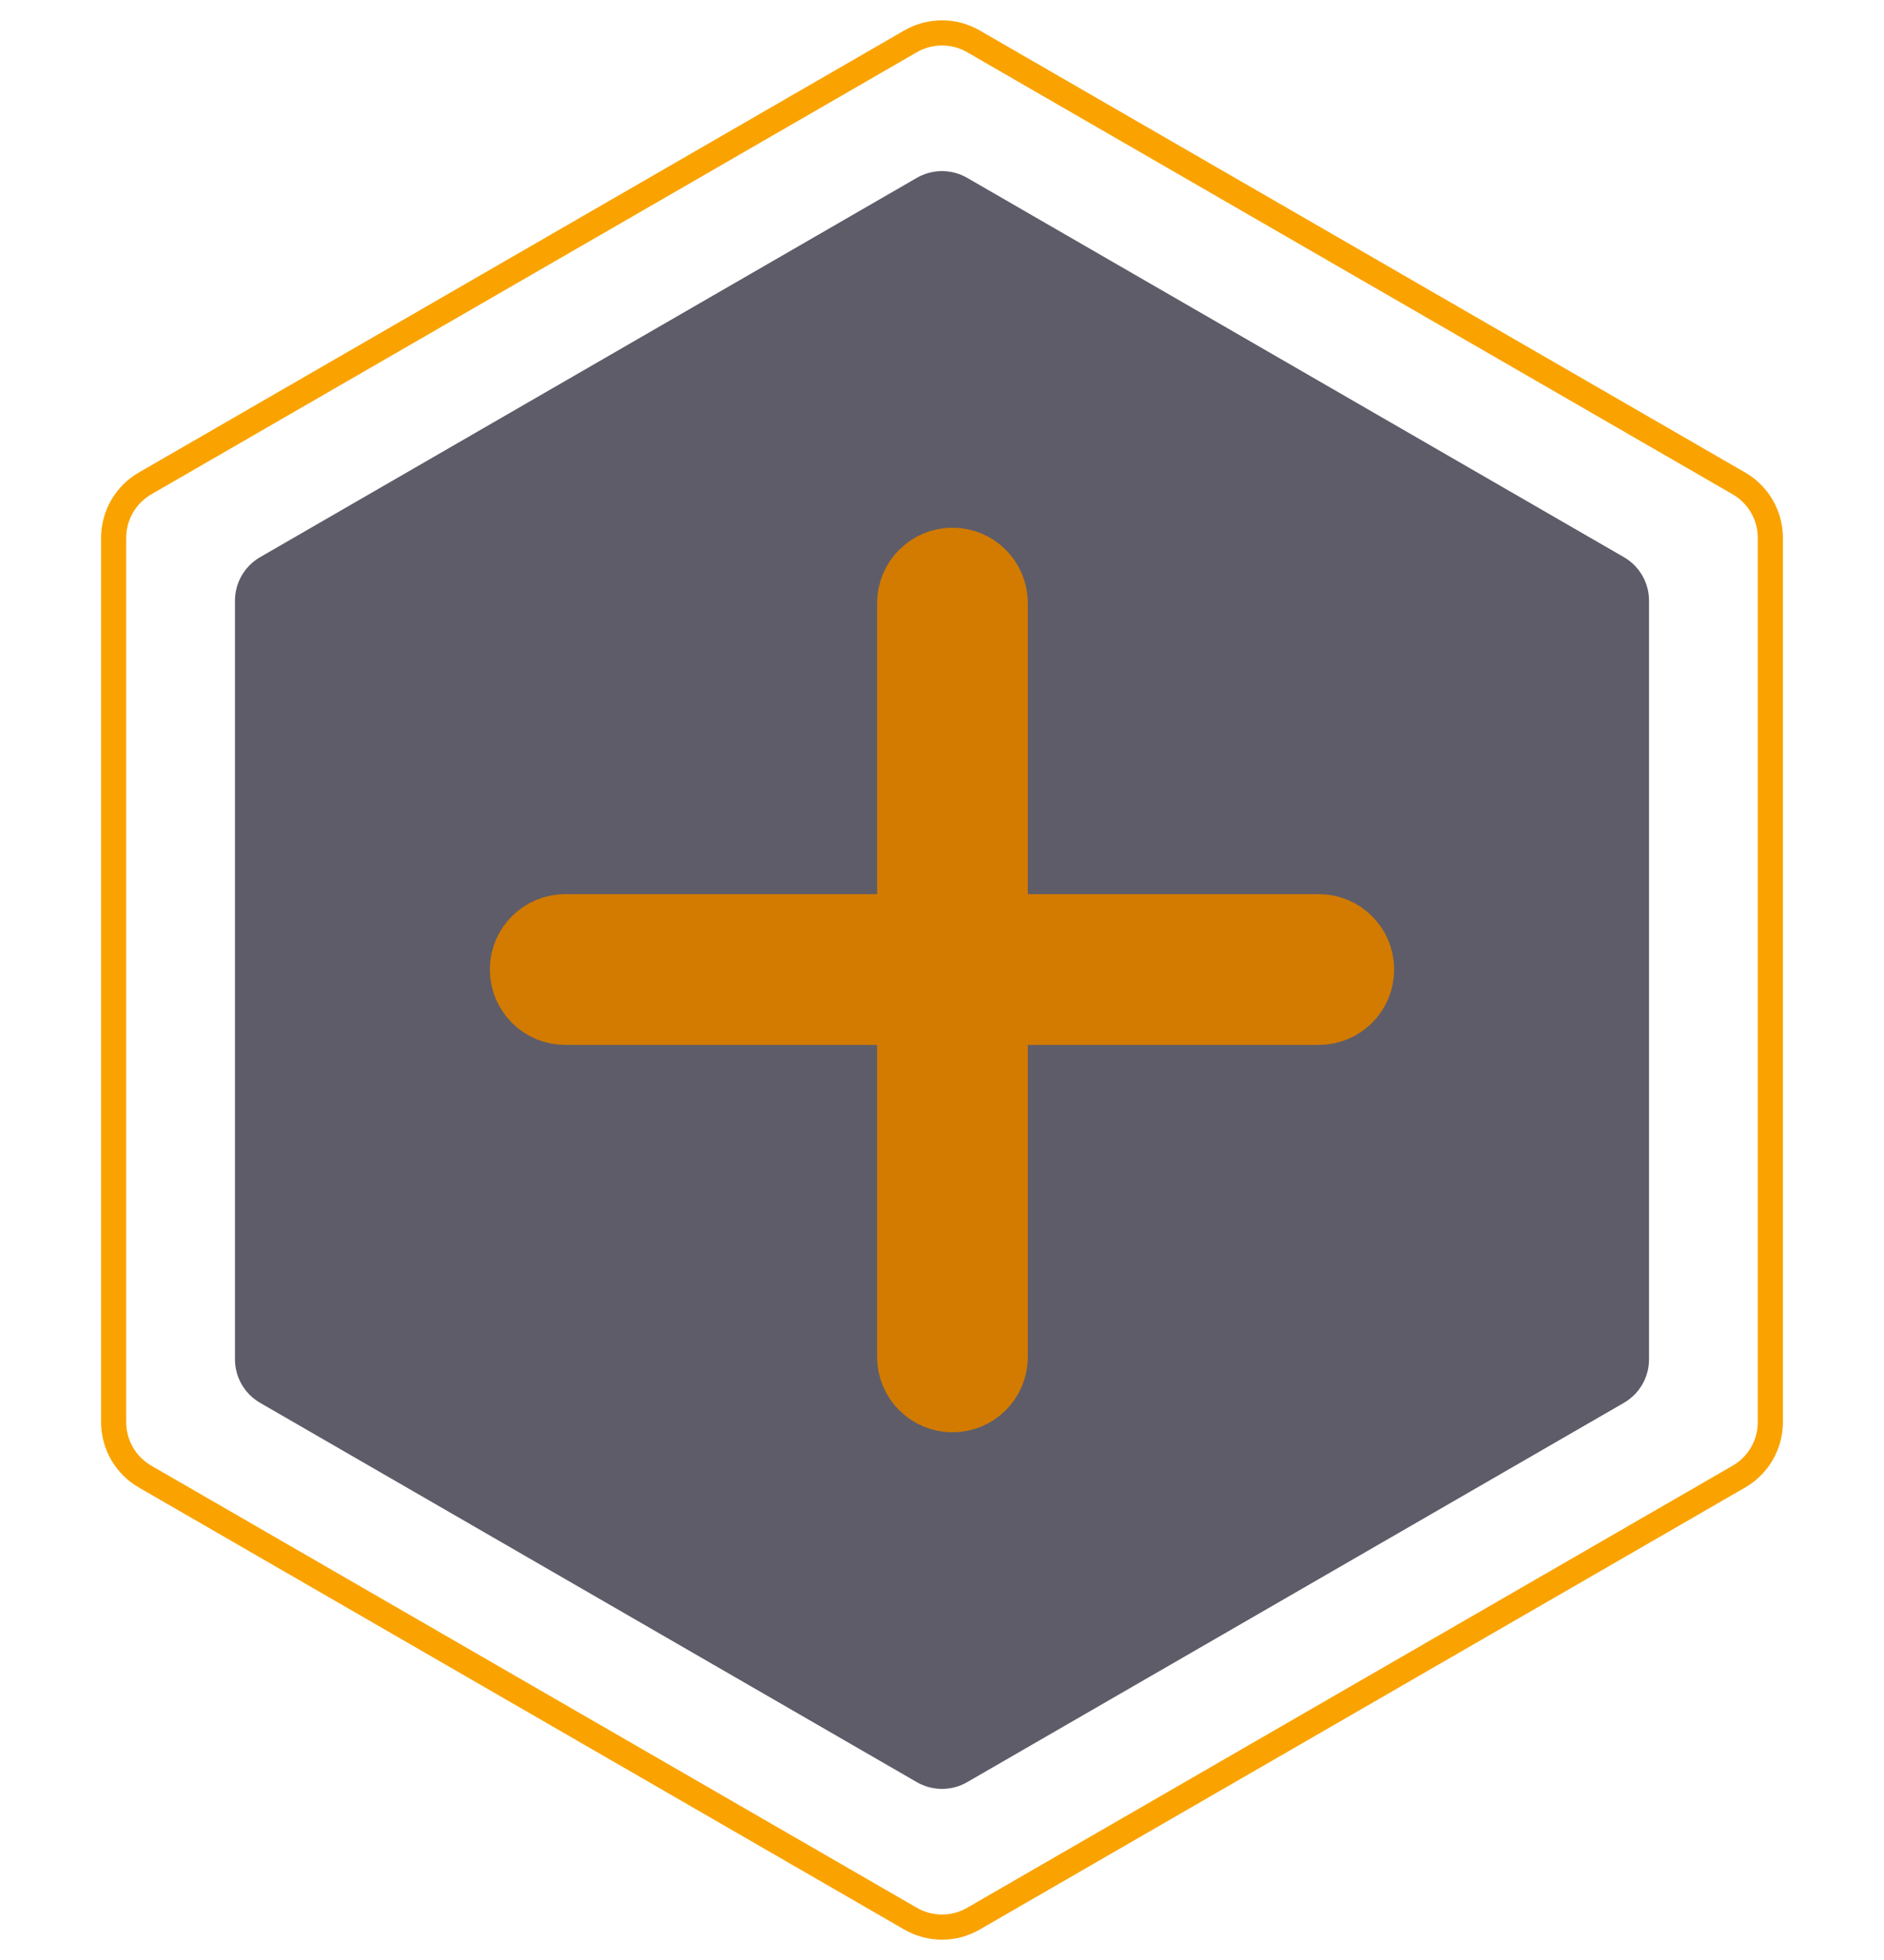 <svg width="50" height="52" viewBox="0 0 50 52" fill="none" xmlns="http://www.w3.org/2000/svg">
<path d="M25.833 1.096C25.318 0.799 24.682 0.799 24.167 1.096L3.849 12.826C3.334 13.124 3.016 13.674 3.016 14.27V37.73C3.016 38.326 3.334 38.876 3.849 39.174L24.167 50.904C24.682 51.202 25.318 51.202 25.833 50.904L46.151 39.174C46.666 38.876 46.984 38.326 46.984 37.73V14.27C46.984 13.674 46.666 13.124 46.151 12.826L25.833 1.096Z" stroke="#FAA300" stroke-width="0.667" stroke-linejoin="round"/>
<path d="M24.333 4.718C24.746 4.48 25.254 4.48 25.667 4.718L43.097 14.782C43.51 15.02 43.764 15.46 43.764 15.937V36.064C43.764 36.54 43.51 36.98 43.097 37.218L25.667 47.282C25.254 47.52 24.746 47.52 24.333 47.282L6.903 37.218C6.49 36.98 6.236 36.54 6.236 36.064V15.937C6.236 15.46 6.49 15.02 6.903 14.782L24.333 4.718Z" fill="#5E5C68"/>
<path d="M24.278 16C24.278 15.448 24.726 15 25.278 15C25.83 15 26.278 15.448 26.278 16V36C26.278 36.552 25.83 37 25.278 37C24.726 37 24.278 36.552 24.278 36V16Z" stroke="#D27B00" stroke-width="2" stroke-miterlimit="10" stroke-linecap="round" stroke-linejoin="round"/>
<path d="M15 26.722C14.448 26.722 14 26.274 14 25.722C14 25.17 14.448 24.722 15 24.722H35C35.552 24.722 36 25.17 36 25.722C36 26.274 35.552 26.722 35 26.722H15Z" stroke="#D27B00" stroke-width="2" stroke-miterlimit="10" stroke-linecap="round" stroke-linejoin="round"/>
</svg>
